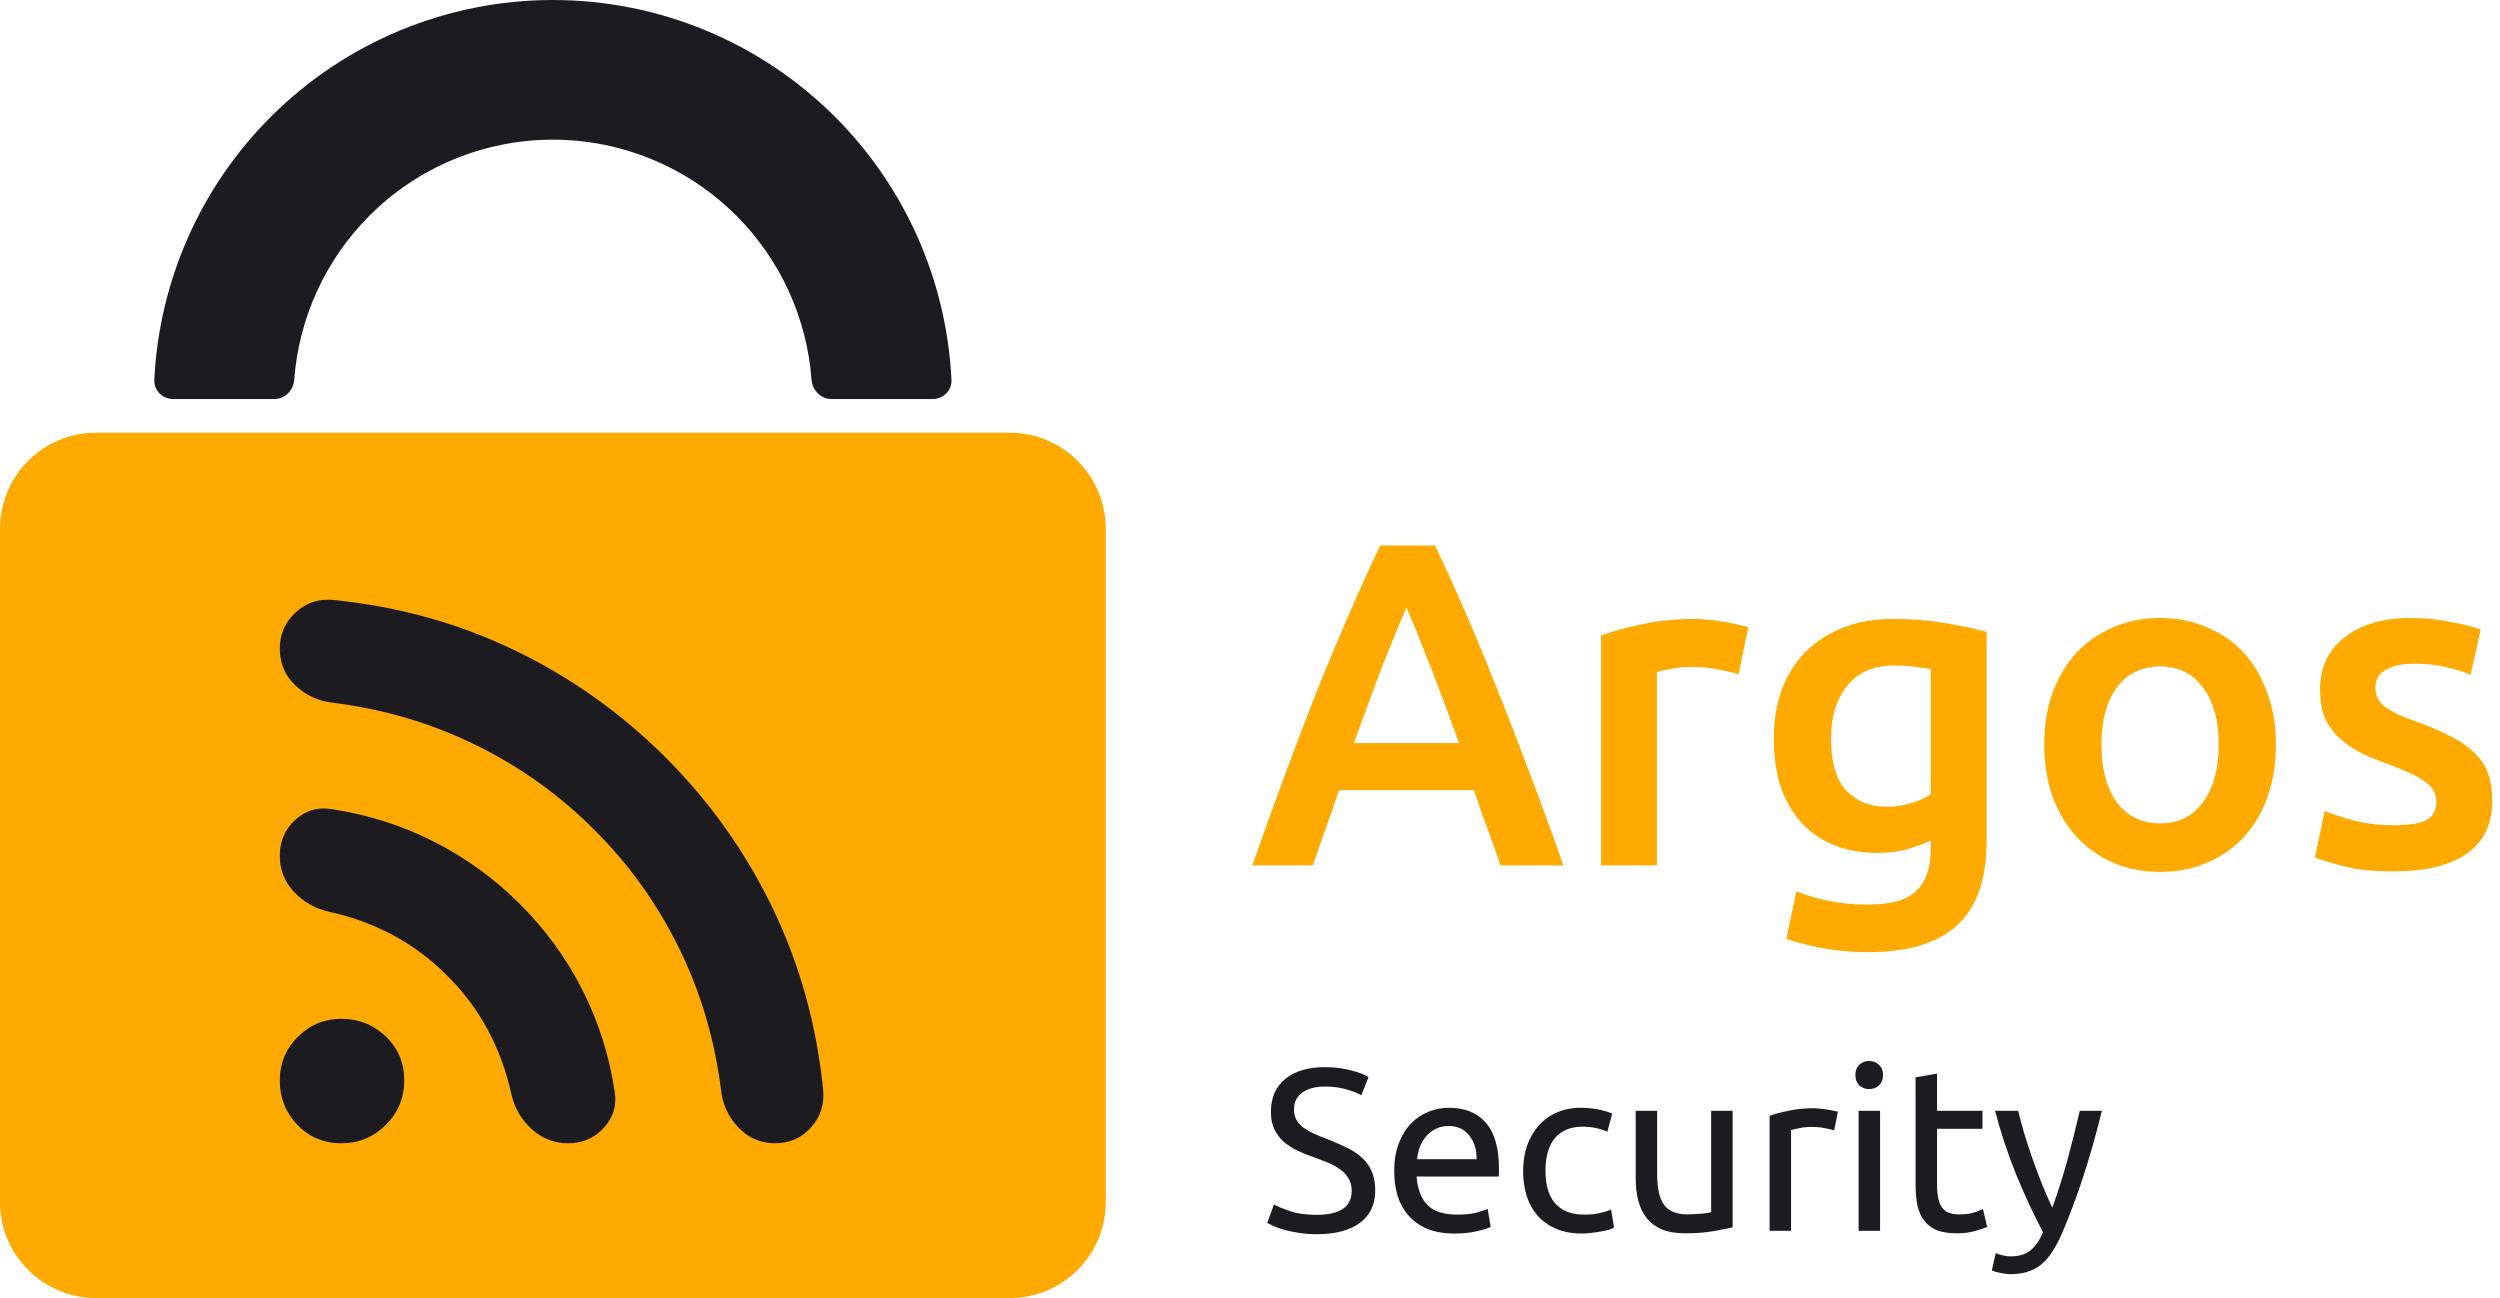 <svg width="260" height="135" viewBox="0 0 260 135" fill="none" xmlns="http://www.w3.org/2000/svg">
<path d="M156.064 90C155.616 88.688 155.152 87.392 154.672 86.112C154.192 84.832 153.728 83.52 153.28 82.176H139.264C138.816 83.52 138.352 84.848 137.872 86.16C137.424 87.44 136.976 88.72 136.528 90H130.24C131.488 86.448 132.672 83.168 133.792 80.16C134.912 77.152 136 74.304 137.056 71.616C138.144 68.928 139.216 66.368 140.272 63.936C141.328 61.504 142.416 59.104 143.536 56.736H149.248C150.368 59.104 151.456 61.504 152.512 63.936C153.568 66.368 154.624 68.928 155.68 71.616C156.768 74.304 157.872 77.152 158.992 80.16C160.144 83.168 161.344 86.448 162.592 90H156.064ZM146.272 63.168C145.536 64.864 144.688 66.928 143.728 69.36C142.8 71.792 141.824 74.432 140.8 77.28H151.744C150.72 74.432 149.728 71.776 148.768 69.312C147.808 66.848 146.976 64.8 146.272 63.168Z" fill="#FFAA00"/>
<path d="M180.812 70.128C180.333 69.968 179.66 69.808 178.796 69.648C177.964 69.456 176.988 69.36 175.868 69.36C175.229 69.36 174.54 69.424 173.805 69.552C173.101 69.68 172.604 69.792 172.316 69.888V90H166.508V66.096C167.628 65.68 169.02 65.296 170.684 64.944C172.38 64.56 174.253 64.368 176.301 64.368C176.685 64.368 177.133 64.4 177.645 64.464C178.156 64.496 178.669 64.56 179.18 64.656C179.692 64.72 180.189 64.816 180.669 64.944C181.148 65.04 181.533 65.136 181.82 65.232L180.812 70.128Z" fill="#FFAA00"/>
<path d="M190.428 76.8C190.428 79.264 190.956 81.072 192.012 82.224C193.1 83.344 194.492 83.904 196.188 83.904C197.116 83.904 197.98 83.776 198.78 83.52C199.612 83.264 200.284 82.96 200.796 82.608V69.6C200.38 69.504 199.868 69.424 199.26 69.36C198.652 69.264 197.884 69.216 196.956 69.216C194.844 69.216 193.228 69.92 192.108 71.328C190.988 72.704 190.428 74.528 190.428 76.8ZM206.604 87.456C206.604 91.456 205.58 94.384 203.532 96.24C201.516 98.096 198.412 99.024 194.22 99.024C192.684 99.024 191.18 98.896 189.708 98.64C188.268 98.384 186.956 98.048 185.772 97.632L186.828 92.688C187.82 93.104 188.94 93.44 190.188 93.696C191.468 93.952 192.844 94.08 194.316 94.08C196.652 94.08 198.316 93.6 199.308 92.64C200.3 91.68 200.796 90.256 200.796 88.368V87.408C200.22 87.696 199.452 87.984 198.492 88.272C197.564 88.56 196.492 88.704 195.276 88.704C193.676 88.704 192.204 88.448 190.86 87.936C189.548 87.424 188.412 86.672 187.452 85.68C186.524 84.688 185.788 83.456 185.244 81.984C184.732 80.48 184.476 78.752 184.476 76.8C184.476 74.976 184.748 73.296 185.292 71.76C185.868 70.224 186.684 68.912 187.74 67.824C188.828 66.736 190.14 65.888 191.676 65.28C193.212 64.672 194.956 64.368 196.908 64.368C198.796 64.368 200.588 64.512 202.284 64.8C203.98 65.088 205.42 65.392 206.604 65.712V87.456Z" fill="#FFAA00"/>
<path d="M236.697 77.424C236.697 79.408 236.409 81.216 235.833 82.848C235.257 84.48 234.441 85.872 233.385 87.024C232.329 88.176 231.049 89.072 229.545 89.712C228.073 90.352 226.441 90.672 224.649 90.672C222.857 90.672 221.225 90.352 219.753 89.712C218.281 89.072 217.017 88.176 215.961 87.024C214.905 85.872 214.073 84.48 213.465 82.848C212.889 81.216 212.601 79.408 212.601 77.424C212.601 75.44 212.889 73.648 213.465 72.048C214.073 70.416 214.905 69.024 215.961 67.872C217.049 66.72 218.329 65.84 219.801 65.232C221.273 64.592 222.889 64.272 224.649 64.272C226.409 64.272 228.025 64.592 229.497 65.232C231.001 65.84 232.281 66.72 233.337 67.872C234.393 69.024 235.209 70.416 235.785 72.048C236.393 73.648 236.697 75.44 236.697 77.424ZM230.745 77.424C230.745 74.928 230.201 72.96 229.113 71.52C228.057 70.048 226.569 69.312 224.649 69.312C222.729 69.312 221.225 70.048 220.137 71.52C219.081 72.96 218.553 74.928 218.553 77.424C218.553 79.952 219.081 81.952 220.137 83.424C221.225 84.896 222.729 85.632 224.649 85.632C226.569 85.632 228.057 84.896 229.113 83.424C230.201 81.952 230.745 79.952 230.745 77.424Z" fill="#FFAA00"/>
<path d="M248.968 85.824C250.504 85.824 251.624 85.648 252.328 85.296C253.032 84.912 253.384 84.272 253.384 83.376C253.384 82.544 253 81.856 252.232 81.312C251.496 80.768 250.264 80.176 248.536 79.536C247.48 79.152 246.504 78.752 245.608 78.336C244.744 77.888 243.992 77.376 243.352 76.8C242.712 76.224 242.2 75.536 241.816 74.736C241.464 73.904 241.288 72.896 241.288 71.712C241.288 69.408 242.136 67.6 243.832 66.288C245.528 64.944 247.832 64.272 250.744 64.272C252.216 64.272 253.624 64.416 254.968 64.704C256.312 64.96 257.32 65.216 257.992 65.472L256.936 70.176C256.296 69.888 255.48 69.632 254.488 69.408C253.496 69.152 252.344 69.024 251.032 69.024C249.848 69.024 248.888 69.232 248.152 69.648C247.416 70.032 247.048 70.64 247.048 71.472C247.048 71.888 247.112 72.256 247.24 72.576C247.4 72.896 247.656 73.2 248.008 73.488C248.36 73.744 248.824 74.016 249.4 74.304C249.976 74.56 250.68 74.832 251.512 75.12C252.888 75.632 254.056 76.144 255.016 76.656C255.976 77.136 256.76 77.696 257.368 78.336C258.008 78.944 258.472 79.648 258.76 80.448C259.048 81.248 259.192 82.208 259.192 83.328C259.192 85.728 258.296 87.552 256.504 88.8C254.744 90.016 252.216 90.624 248.92 90.624C246.712 90.624 244.936 90.432 243.592 90.048C242.248 89.696 241.304 89.408 240.76 89.184L241.768 84.336C242.632 84.688 243.656 85.024 244.84 85.344C246.056 85.664 247.432 85.824 248.968 85.824Z" fill="#FFAA00"/>
<path d="M136.928 126.344C139.36 126.344 140.576 125.512 140.576 123.848C140.576 123.336 140.464 122.904 140.24 122.552C140.032 122.184 139.744 121.872 139.376 121.616C139.008 121.344 138.584 121.112 138.104 120.92C137.64 120.728 137.144 120.536 136.616 120.344C136.008 120.136 135.432 119.904 134.888 119.648C134.344 119.376 133.872 119.064 133.472 118.712C133.072 118.344 132.752 117.912 132.512 117.416C132.288 116.92 132.176 116.32 132.176 115.616C132.176 114.16 132.672 113.024 133.664 112.208C134.656 111.392 136.024 110.984 137.768 110.984C138.776 110.984 139.688 111.096 140.504 111.32C141.336 111.528 141.944 111.76 142.328 112.016L141.584 113.912C141.248 113.704 140.744 113.504 140.072 113.312C139.416 113.104 138.648 113 137.768 113C137.32 113 136.904 113.048 136.52 113.144C136.136 113.24 135.8 113.384 135.512 113.576C135.224 113.768 134.992 114.016 134.816 114.32C134.656 114.608 134.576 114.952 134.576 115.352C134.576 115.8 134.664 116.176 134.84 116.48C135.016 116.784 135.264 117.056 135.584 117.296C135.904 117.52 136.272 117.728 136.688 117.92C137.12 118.112 137.592 118.304 138.104 118.496C138.824 118.784 139.48 119.072 140.072 119.36C140.68 119.648 141.2 119.992 141.632 120.392C142.08 120.792 142.424 121.272 142.664 121.832C142.904 122.376 143.024 123.04 143.024 123.824C143.024 125.28 142.488 126.4 141.416 127.184C140.36 127.968 138.864 128.36 136.928 128.36C136.272 128.36 135.664 128.312 135.104 128.216C134.56 128.136 134.072 128.04 133.64 127.928C133.208 127.8 132.832 127.672 132.512 127.544C132.208 127.4 131.968 127.28 131.792 127.184L132.488 125.264C132.856 125.472 133.416 125.704 134.168 125.96C134.92 126.216 135.84 126.344 136.928 126.344Z" fill="#1C1B1F"/>
<path d="M144.997 121.784C144.997 120.68 145.157 119.72 145.477 118.904C145.797 118.072 146.221 117.384 146.749 116.84C147.277 116.296 147.885 115.888 148.573 115.616C149.261 115.344 149.965 115.208 150.685 115.208C152.365 115.208 153.653 115.736 154.549 116.792C155.445 117.832 155.893 119.424 155.893 121.568C155.893 121.664 155.893 121.792 155.893 121.952C155.893 122.096 155.885 122.232 155.869 122.36H147.325C147.421 123.656 147.797 124.64 148.453 125.312C149.109 125.984 150.133 126.32 151.525 126.32C152.309 126.32 152.965 126.256 153.493 126.128C154.037 125.984 154.445 125.848 154.717 125.72L155.029 127.592C154.757 127.736 154.277 127.888 153.589 128.048C152.917 128.208 152.149 128.288 151.285 128.288C150.197 128.288 149.253 128.128 148.453 127.808C147.669 127.472 147.021 127.016 146.509 126.44C145.997 125.864 145.613 125.184 145.357 124.4C145.117 123.6 144.997 122.728 144.997 121.784ZM153.565 120.56C153.581 119.552 153.325 118.728 152.797 118.088C152.285 117.432 151.573 117.104 150.661 117.104C150.149 117.104 149.693 117.208 149.293 117.416C148.909 117.608 148.581 117.864 148.309 118.184C148.037 118.504 147.821 118.872 147.661 119.288C147.517 119.704 147.421 120.128 147.373 120.56H153.565Z" fill="#1C1B1F"/>
<path d="M164.524 128.288C163.516 128.288 162.628 128.128 161.86 127.808C161.108 127.488 160.468 127.04 159.94 126.464C159.428 125.888 159.044 125.208 158.788 124.424C158.532 123.624 158.404 122.744 158.404 121.784C158.404 120.824 158.54 119.944 158.812 119.144C159.1 118.344 159.5 117.656 160.012 117.08C160.524 116.488 161.148 116.032 161.884 115.712C162.636 115.376 163.468 115.208 164.38 115.208C164.94 115.208 165.5 115.256 166.06 115.352C166.62 115.448 167.156 115.6 167.668 115.808L167.164 117.704C166.828 117.544 166.436 117.416 165.988 117.32C165.556 117.224 165.092 117.176 164.596 117.176C163.348 117.176 162.388 117.568 161.716 118.352C161.06 119.136 160.732 120.28 160.732 121.784C160.732 122.456 160.804 123.072 160.948 123.632C161.108 124.192 161.348 124.672 161.668 125.072C162.004 125.472 162.428 125.784 162.94 126.008C163.452 126.216 164.076 126.32 164.812 126.32C165.404 126.32 165.94 126.264 166.42 126.152C166.9 126.04 167.276 125.92 167.548 125.792L167.86 127.664C167.732 127.744 167.548 127.824 167.308 127.904C167.068 127.968 166.796 128.024 166.492 128.072C166.188 128.136 165.86 128.184 165.508 128.216C165.172 128.264 164.844 128.288 164.524 128.288Z" fill="#1C1B1F"/>
<path d="M180.192 127.64C179.68 127.768 179 127.904 178.152 128.048C177.32 128.192 176.352 128.264 175.248 128.264C174.288 128.264 173.48 128.128 172.824 127.856C172.168 127.568 171.64 127.168 171.24 126.656C170.84 126.144 170.552 125.544 170.376 124.856C170.2 124.152 170.112 123.376 170.112 122.528V115.52H172.344V122.048C172.344 123.568 172.584 124.656 173.064 125.312C173.544 125.968 174.352 126.296 175.488 126.296C175.728 126.296 175.976 126.288 176.232 126.272C176.488 126.256 176.728 126.24 176.952 126.224C177.176 126.192 177.376 126.168 177.552 126.152C177.744 126.12 177.88 126.088 177.96 126.056V115.52H180.192V127.64Z" fill="#1C1B1F"/>
<path d="M188.645 115.256C188.837 115.256 189.053 115.272 189.293 115.304C189.549 115.32 189.797 115.352 190.037 115.4C190.277 115.432 190.493 115.472 190.685 115.52C190.893 115.552 191.045 115.584 191.141 115.616L190.757 117.56C190.581 117.496 190.285 117.424 189.869 117.344C189.469 117.248 188.949 117.2 188.309 117.2C187.893 117.2 187.477 117.248 187.061 117.344C186.661 117.424 186.397 117.48 186.269 117.512V128H184.037V116.048C184.565 115.856 185.221 115.68 186.005 115.52C186.789 115.344 187.669 115.256 188.645 115.256Z" fill="#1C1B1F"/>
<path d="M195.527 128H193.295V115.52H195.527V128ZM194.399 113.264C193.999 113.264 193.655 113.136 193.367 112.88C193.095 112.608 192.959 112.248 192.959 111.8C192.959 111.352 193.095 111 193.367 110.744C193.655 110.472 193.999 110.336 194.399 110.336C194.799 110.336 195.135 110.472 195.407 110.744C195.695 111 195.839 111.352 195.839 111.8C195.839 112.248 195.695 112.608 195.407 112.88C195.135 113.136 194.799 113.264 194.399 113.264Z" fill="#1C1B1F"/>
<path d="M201.453 115.52H206.181V117.392H201.453V123.152C201.453 123.776 201.501 124.296 201.597 124.712C201.693 125.112 201.837 125.432 202.029 125.672C202.221 125.896 202.461 126.056 202.749 126.152C203.037 126.248 203.373 126.296 203.757 126.296C204.429 126.296 204.965 126.224 205.365 126.08C205.781 125.92 206.069 125.808 206.229 125.744L206.661 127.592C206.437 127.704 206.045 127.84 205.485 128C204.925 128.176 204.285 128.264 203.565 128.264C202.717 128.264 202.013 128.16 201.453 127.952C200.909 127.728 200.469 127.4 200.133 126.968C199.797 126.536 199.557 126.008 199.413 125.384C199.285 124.744 199.221 124.008 199.221 123.176V112.04L201.453 111.656V115.52Z" fill="#1C1B1F"/>
<path d="M207.558 130.328C207.734 130.408 207.958 130.48 208.23 130.544C208.518 130.624 208.798 130.664 209.07 130.664C209.95 130.664 210.638 130.464 211.134 130.064C211.63 129.68 212.078 129.048 212.478 128.168C211.47 126.248 210.526 124.216 209.646 122.072C208.782 119.912 208.062 117.728 207.486 115.52H209.886C210.062 116.24 210.27 117.016 210.51 117.848C210.766 118.68 211.046 119.536 211.35 120.416C211.654 121.296 211.982 122.176 212.334 123.056C212.686 123.936 213.054 124.784 213.438 125.6C214.046 123.92 214.574 122.256 215.022 120.608C215.47 118.96 215.894 117.264 216.294 115.52H218.598C218.022 117.872 217.382 120.136 216.678 122.312C215.974 124.472 215.214 126.496 214.398 128.384C214.078 129.104 213.742 129.72 213.39 130.232C213.054 130.76 212.678 131.192 212.262 131.528C211.846 131.864 211.374 132.112 210.846 132.272C210.334 132.432 209.75 132.512 209.094 132.512C208.918 132.512 208.734 132.496 208.542 132.464C208.35 132.448 208.158 132.416 207.966 132.368C207.79 132.336 207.622 132.296 207.462 132.248C207.318 132.2 207.214 132.16 207.15 132.128L207.558 130.328Z" fill="#1C1B1F"/>
<path d="M0 55C0 49.477 4.477 45 10 45H105C110.523 45 115 49.477 115 55V125C115 130.523 110.523 135 105 135H10C4.477 135 0 130.523 0 125V55Z" fill="#FFAA00"/>
<path d="M18 41.5C16.895 41.5 15.995 40.604 16.048 39.501C16.544 29.222 20.845 19.465 28.155 12.155C35.938 4.372 46.493 1.18082e-06 57.5 0C68.507 -1.18082e-06 79.062 4.372 86.845 12.155C94.155 19.465 98.457 29.222 98.952 39.501C99.005 40.604 98.105 41.5 97 41.5L86.475 41.5C85.37 41.5 84.483 40.603 84.401 39.502C83.924 33.078 81.16 27.012 76.574 22.426C71.515 17.367 64.654 14.525 57.5 14.525C50.346 14.525 43.485 17.367 38.426 22.426C33.84 27.012 31.076 33.078 30.599 39.502C30.517 40.603 29.63 41.5 28.525 41.5H18Z" fill="#1C1B1F"/>
<path d="M35.496 118.9C33.673 118.9 32.151 118.262 30.931 116.985C29.71 115.708 29.1 114.174 29.1 112.381C29.1 110.589 29.727 109.07 30.98 107.825C32.233 106.58 33.739 105.957 35.499 105.957C37.3 105.957 38.84 106.568 40.121 107.789C41.402 109.011 42.043 110.533 42.043 112.356C42.043 114.18 41.402 115.726 40.12 116.996C38.837 118.265 37.296 118.9 35.496 118.9ZM80.61 118.9C79.108 118.9 77.836 118.354 76.796 117.261C75.755 116.169 75.153 114.879 74.991 113.39C74.326 108.09 72.858 103.139 70.588 98.538C68.317 93.937 65.385 89.852 61.79 86.284C58.208 82.689 54.108 79.757 49.489 77.486C44.87 75.216 39.91 73.748 34.61 73.083C33.122 72.923 31.831 72.328 30.739 71.299C29.646 70.27 29.1 68.991 29.1 67.462C29.1 65.958 29.649 64.701 30.746 63.69C31.843 62.679 33.161 62.248 34.702 62.396C41.469 63.086 47.768 64.843 53.599 67.665C59.429 70.488 64.637 74.192 69.222 78.778C73.808 83.363 77.512 88.571 80.335 94.401C83.157 100.232 84.914 106.531 85.604 113.298C85.752 114.839 85.332 116.157 84.345 117.254C83.357 118.351 82.112 118.9 80.61 118.9ZM59.081 118.9C57.633 118.9 56.369 118.407 55.289 117.422C54.209 116.437 53.504 115.216 53.173 113.76C52.656 111.393 51.841 109.174 50.73 107.104C49.619 105.033 48.215 103.159 46.517 101.483C44.841 99.785 42.967 98.381 40.897 97.27C38.826 96.159 36.607 95.344 34.24 94.826C32.784 94.496 31.563 93.807 30.578 92.758C29.593 91.709 29.1 90.457 29.1 89C29.1 87.486 29.636 86.241 30.709 85.267C31.781 84.294 33.02 83.918 34.425 84.14C38.222 84.707 41.787 85.836 45.122 87.529C48.456 89.221 51.436 91.383 54.061 94.013C56.691 96.624 58.853 99.588 60.545 102.905C62.238 106.222 63.367 109.778 63.934 113.575C64.156 114.98 63.778 116.219 62.798 117.291C61.819 118.364 60.58 118.9 59.081 118.9Z" fill="#1C1B1F"/>
</svg>
